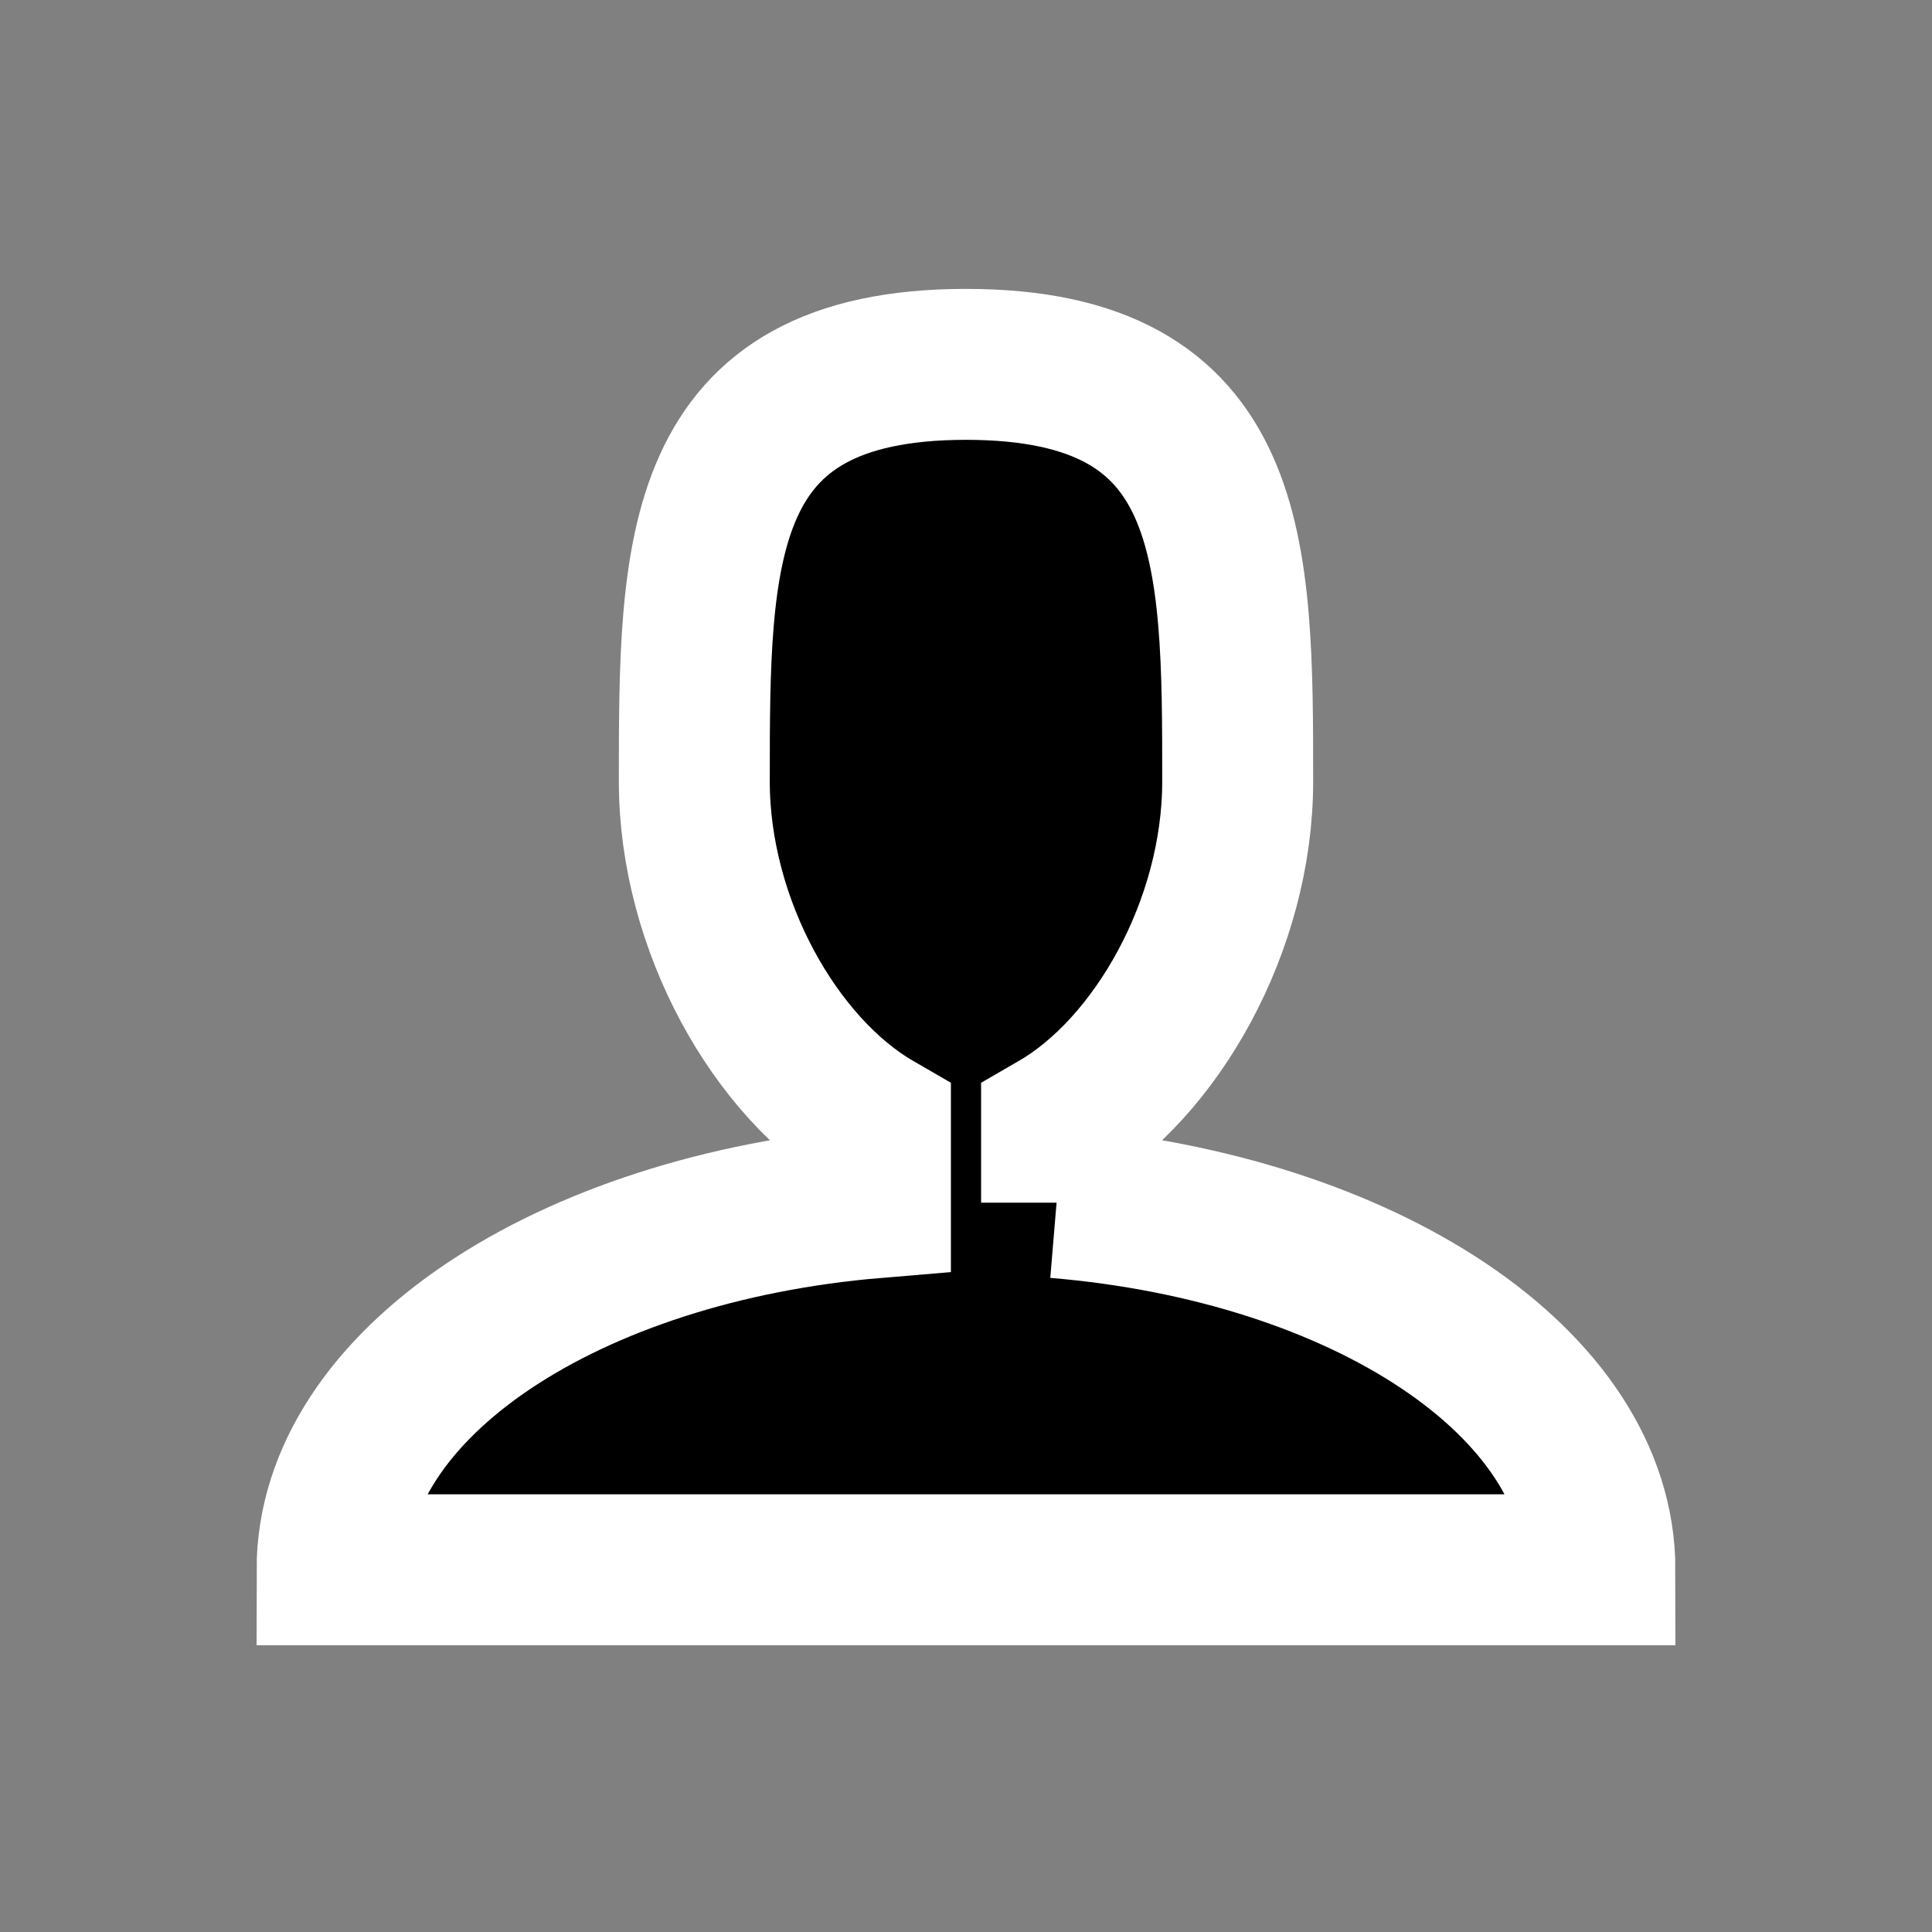 <svg xmlns="http://www.w3.org/2000/svg" stroke="white" stroke-width="5" aria-hidden="true" focusable="false" role="presentation" class="icon icon-user" viewBox="0 0 64 64"><rect x="0" y="0" width="64" height="64" fill="#808080" stroke="none"/><path d="M35 39.84v-2.53c3.3-1.91 6-6.66 6-11.42 0-7.63 0-13.82-9-13.82s-9 6.19-9 13.82c0 4.76 2.7 9.51 6 11.42v2.53c-10.18.85-18 6-18 12.16h42c0-6.19-7.82-11.31-18-12.16" style="stroke-miterlimit:10"></path></svg>